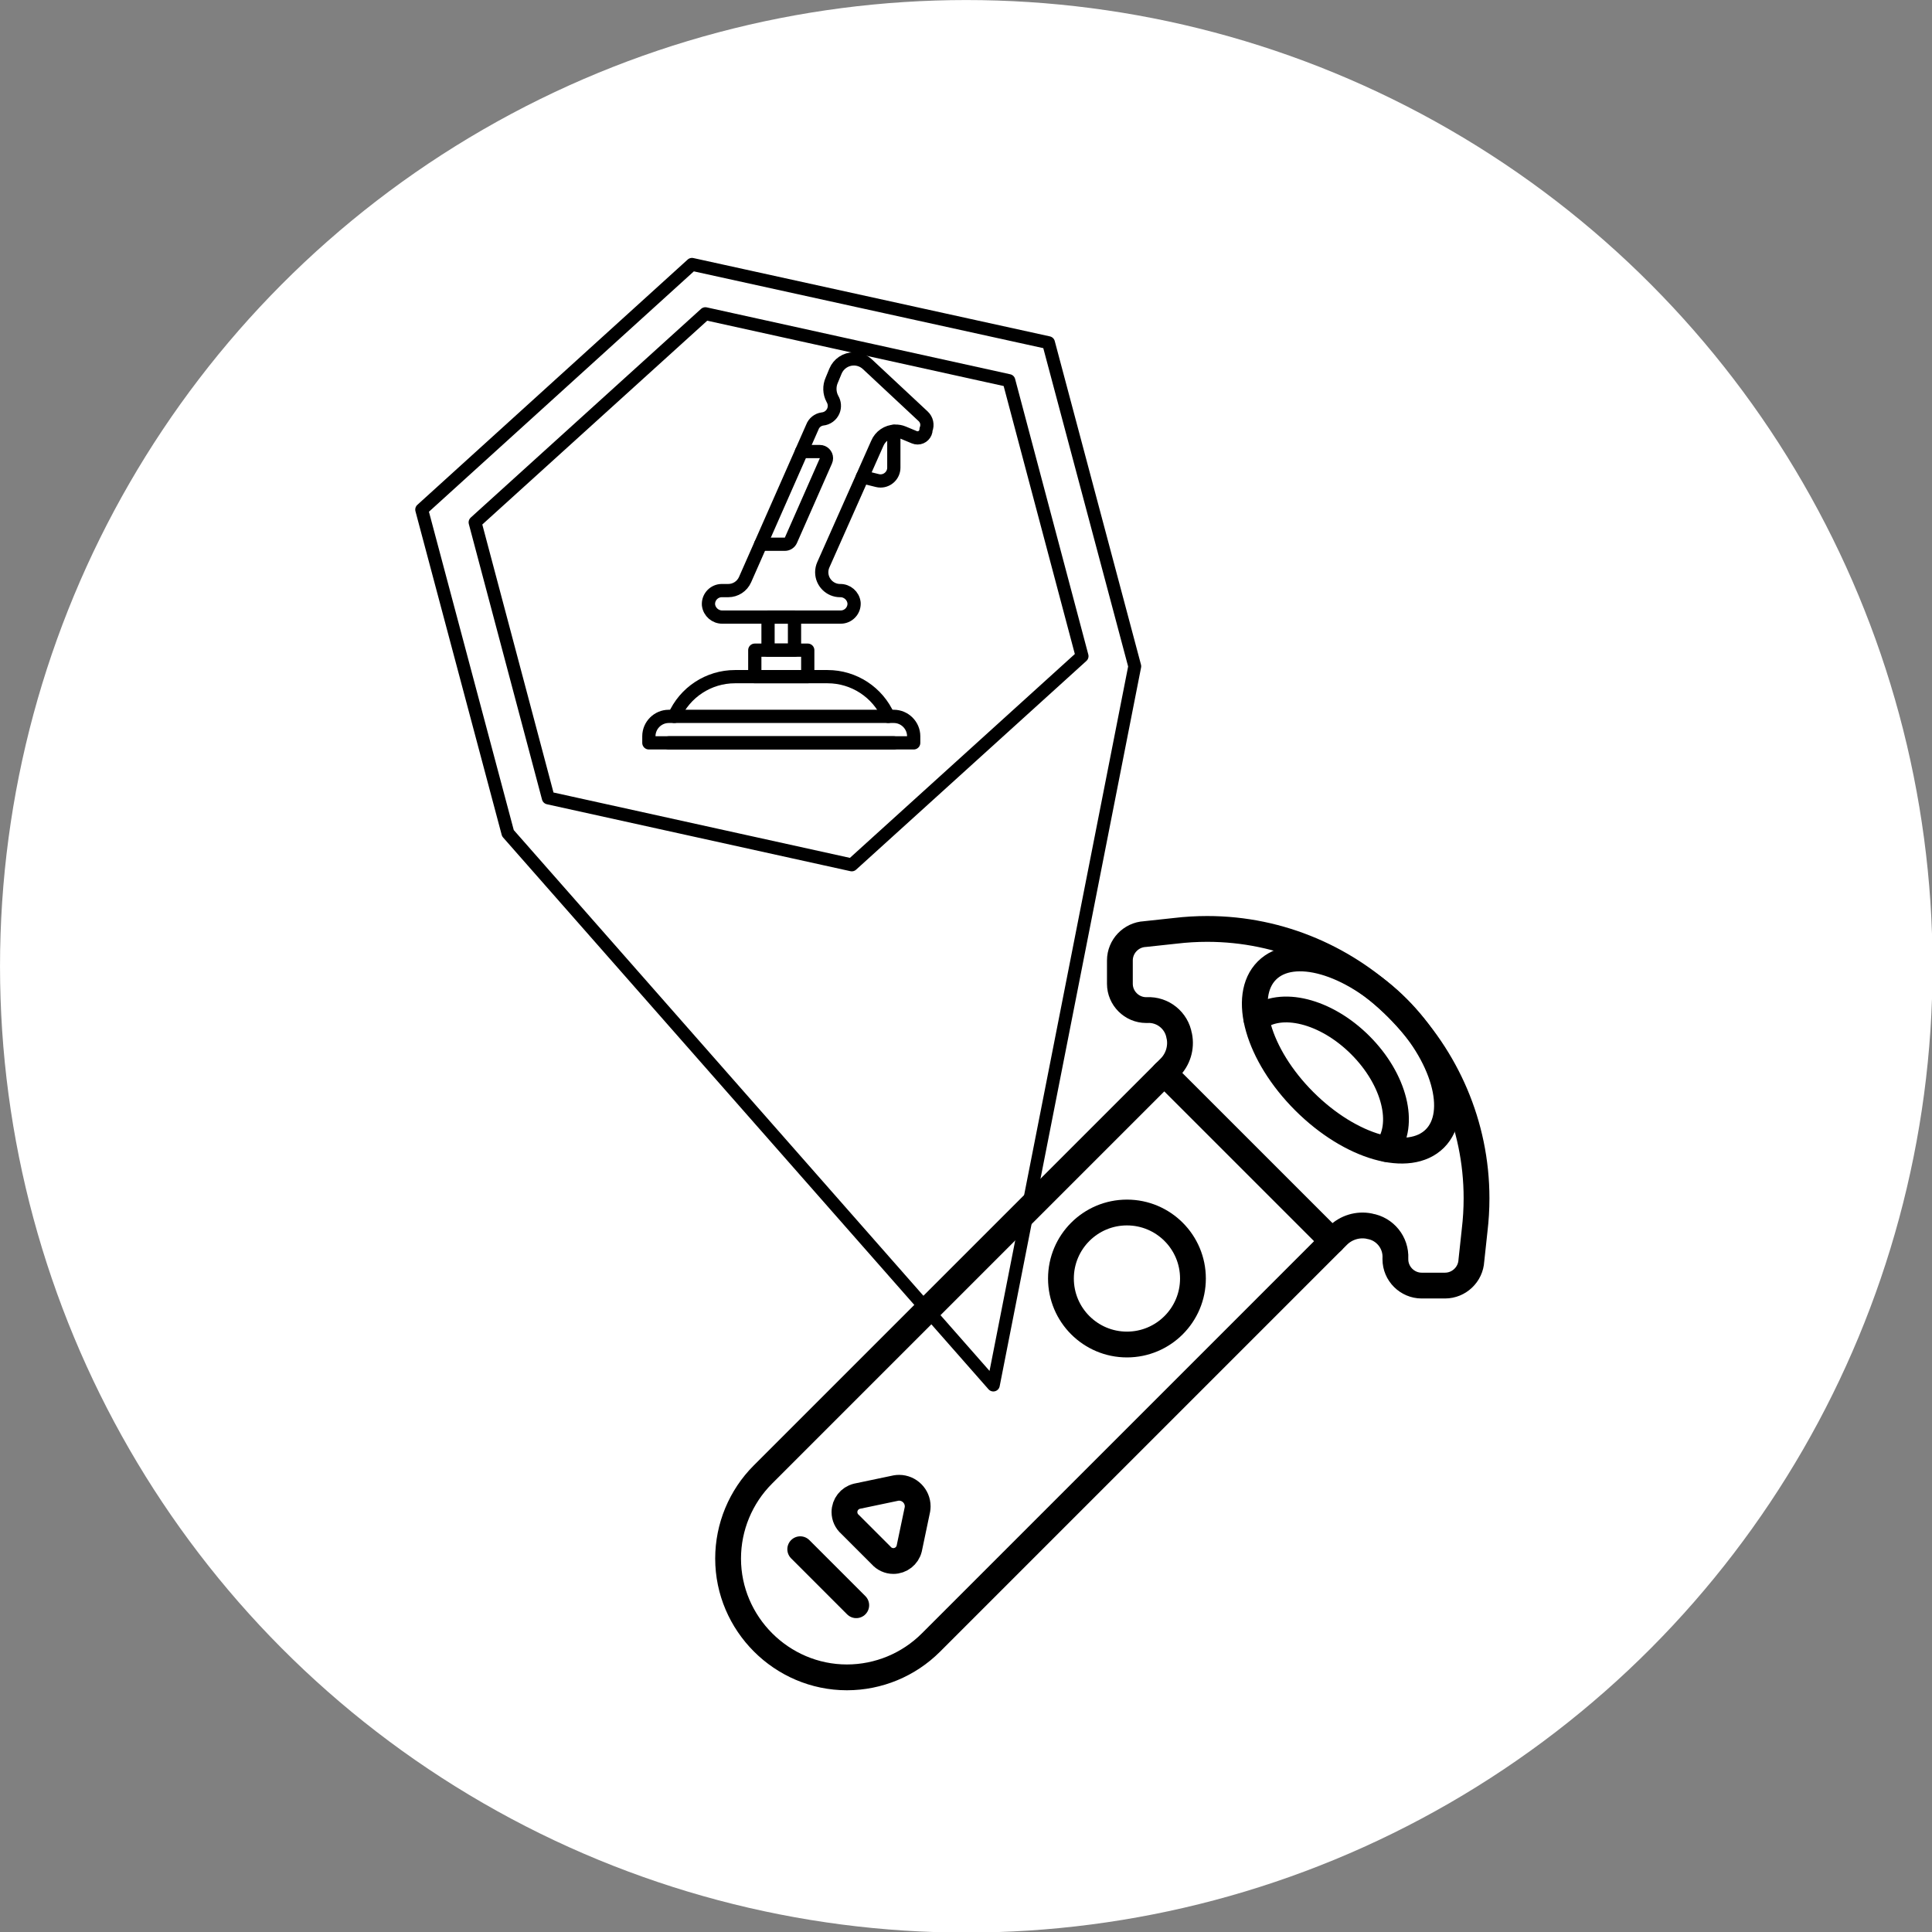 <?xml version="1.0" encoding="UTF-8" standalone="no"?>
<!DOCTYPE svg PUBLIC "-//W3C//DTD SVG 1.1//EN" "http://www.w3.org/Graphics/SVG/1.1/DTD/svg11.dtd">
<svg width="100%" height="100%" viewBox="0 0 150 150" version="1.1" xmlns="http://www.w3.org/2000/svg" xmlns:xlink="http://www.w3.org/1999/xlink" xml:space="preserve" xmlns:serif="http://www.serif.com/" style="fill-rule:evenodd;clip-rule:evenodd;stroke-linejoin:round;stroke-miterlimit:2;">
    <rect x="0" y="0" width="150" height="150" fill="#808080" stroke="none"/>
    <g transform="matrix(1.231,-1.66533e-16,1.66533e-16,1.231,-6.959,-12.756)">
        <circle cx="66.597" cy="71.308" r="60.943" style="fill:white;"/>
    </g>
    <g id="Layer-1" serif:id="Layer 1" transform="matrix(1,0,0,1,982.538,-175.026)">
        <g transform="matrix(0.256,-0.068,0.068,0.256,-1223.22,-717.91)">
            <g id="g896">
                <g id="g877">
                    <path id="path873" d="M188.897,3618.38L93.87,3667.52L93.949,3765.68L189.939,3958.53L284.083,3765.56L284.003,3667.4L188.897,3618.38L188.897,3618.38ZM188.976,3633.36L269.922,3675.15L269.922,3758.73L188.976,3800.53L108.03,3758.73L108.03,3675.15L188.976,3633.36Z" style="fill:none;fill-rule:nonzero;stroke:black;stroke-width:3.78px;"/>
                </g>
            </g>
        </g>
        <g id="g1024" transform="matrix(0.136,0,0,0.136,-934.73,202.375)">
            <path id="path987" d="M155.565,207.874C149.575,194.127 135.94,185.196 120.945,185.197L68.031,185.197C53.035,185.192 39.398,194.125 33.411,207.874" style="fill:none;fill-rule:nonzero;stroke:black;stroke-width:7.56px;stroke-linecap:round;stroke-miterlimit:4;"/>
            <path id="line989" d="M158.74,222.992L30.236,222.992" style="fill:none;fill-rule:nonzero;stroke:black;stroke-width:7.56px;stroke-linecap:round;stroke-miterlimit:4;"/>
            <rect id="rect991" x="79.366" y="170.079" width="30.234" height="15.118" style="fill:none;stroke:black;stroke-width:7.56px;stroke-linecap:round;stroke-miterlimit:4;"/>
            <rect id="rect993" x="86.924" y="151.181" width="15.117" height="18.898" style="fill:none;stroke:black;stroke-width:7.56px;stroke-linecap:round;stroke-miterlimit:4;"/>
            <path id="path995" d="M177.134,44.031L177.134,44.069C177.134,46.718 174.955,48.897 172.306,48.897C171.67,48.897 171.04,48.772 170.452,48.527L164.096,45.883C162.637,45.277 161.064,44.993 159.486,45.052C155.01,45.164 151.001,47.911 149.282,52.044L141.61,69.317L118.486,121.341C117.891,122.68 117.584,124.129 117.584,125.594C117.584,131.337 122.309,136.063 128.052,136.063L128.073,136.063C132.08,135.979 135.539,138.977 136.026,142.954C136.043,143.16 136.051,143.366 136.051,143.573C136.051,147.726 132.65,151.152 128.496,151.181L60.892,151.181C56.886,151.265 53.426,148.267 52.94,144.29C52.923,144.084 52.915,143.877 52.915,143.671C52.915,139.517 56.316,136.092 60.47,136.063L64.228,136.063C68.368,136.063 72.135,133.607 73.806,129.819L112.245,42.671C113.173,40.21 115.384,38.45 117.99,38.098C120.755,37.828 123.157,36.052 124.226,33.487C125.137,31.262 124.946,28.732 123.71,26.669C121.9,23.335 121.757,19.338 123.324,15.883L125.435,10.772C127.194,6.552 131.338,3.79 135.909,3.79C138.782,3.79 141.55,4.881 143.651,6.841L175.509,36.586C177.54,38.485 178.189,41.458 177.134,44.031Z" style="fill:none;fill-rule:nonzero;stroke:black;stroke-width:7.56px;stroke-linecap:round;stroke-miterlimit:4;"/>
            <path id="path997" d="M158.74,45.128L158.74,65.915C158.731,70.064 155.315,73.473 151.165,73.473C150.546,73.473 149.93,73.397 149.329,73.247L140.825,71.131" style="fill:none;fill-rule:nonzero;stroke:black;stroke-width:7.56px;stroke-linecap:round;stroke-miterlimit:4;"/>
            <path id="path999" d="M106.054,56.693L116.51,56.693C118.583,56.693 120.289,58.399 120.289,60.472C120.289,60.997 120.18,61.516 119.968,61.997L99.98,107.351C99.377,108.719 98.016,109.606 96.521,109.606L82.734,109.606" style="fill:none;fill-rule:nonzero;stroke:black;stroke-width:7.56px;stroke-linecap:round;stroke-miterlimit:4;"/>
            <path id="path1001" d="M30.236,207.874L158.74,207.874C164.96,207.874 170.079,212.992 170.079,219.213L170.079,222.992L18.898,222.992L18.898,219.213C18.898,212.992 24.016,207.874 30.236,207.874Z" style="fill:none;fill-rule:nonzero;stroke:black;stroke-width:7.56px;stroke-linecap:round;stroke-miterlimit:4;"/>
        </g>
        <g transform="matrix(0.265,0,0,0.265,-927.01,246.163)">
            <g id="g1140">
                <g id="g1128">
                    <g id="ellipse1088" transform="matrix(0.707,-0.707,0.707,0.707,25.918,143.575)">
                        <ellipse cx="186.27" cy="40.502" rx="19.338" ry="34.809" style="fill:none;stroke:black;stroke-width:7.56px;stroke-linecap:round;stroke-miterlimit:4;"/>
                    </g>
                    <circle id="circle1090" cx="120.633" cy="106.138" r="19.338" style="fill:none;stroke:black;stroke-width:7.56px;stroke-linecap:round;stroke-miterlimit:4;"/>
                    <path id="line1092" d="M143.622,81.525" style="fill:none;fill-rule:nonzero;stroke:black;stroke-width:7.56px;stroke-linecap:round;stroke-miterlimit:4;"/>
                    <path id="line1094" d="M96.02,130.752" style="fill:none;fill-rule:nonzero;stroke:black;stroke-width:7.56px;stroke-linecap:round;stroke-miterlimit:4;"/>
                    <path id="path1096" d="M213.829,108.208L206.992,108.208C206.989,108.208 206.986,108.208 206.982,108.208C202.757,108.208 199.28,104.731 199.28,100.505L199.28,100.222C199.523,95.631 196.225,91.549 191.685,90.823L191.658,90.796C188.294,90.119 184.806,91.179 182.387,93.613L63.201,212.798C56.676,219.323 47.816,222.993 38.587,222.993C19.492,222.993 3.778,207.28 3.778,188.184C3.778,178.956 7.448,170.096 13.974,163.57L133.159,44.385C135.593,41.966 136.652,38.478 135.976,35.114L135.949,35.087C135.222,30.547 131.14,27.249 126.549,27.492L126.276,27.492C126.273,27.492 126.27,27.492 126.266,27.492C122.041,27.492 118.564,24.015 118.564,19.789C118.564,19.786 118.564,19.783 118.564,19.78L118.564,12.943C118.572,8.858 121.813,5.447 125.893,5.23L134.781,4.273C137.889,3.902 141.017,3.715 144.147,3.715C187.435,3.715 223.056,39.336 223.056,82.625C223.056,85.755 222.87,88.882 222.499,91.991L221.541,100.879C221.325,104.958 217.914,108.2 213.829,108.208Z" style="fill:none;fill-rule:nonzero;stroke:black;stroke-width:7.56px;stroke-linecap:round;stroke-miterlimit:4;"/>
                    <path id="path1098" d="M196.69,68.206C202.351,61.122 199.097,47.858 189.005,37.767C178.913,27.675 165.649,24.421 158.566,30.082" style="fill:none;fill-rule:nonzero;stroke:black;stroke-width:7.56px;stroke-linecap:round;stroke-miterlimit:4;"/>
                    <path id="line1100" d="M131.573,45.971L180.8,95.199" style="fill:none;fill-rule:nonzero;stroke:black;stroke-width:7.56px;stroke-linecap:round;stroke-miterlimit:4;"/>
                    <path id="path1102" d="M52.947,167.53L41.487,169.933C39.367,170.463 37.869,172.382 37.869,174.567C37.869,175.957 38.475,177.279 39.529,178.186L48.586,187.243C49.493,188.296 50.815,188.903 52.205,188.903C54.39,188.903 56.309,187.404 56.839,185.285L59.242,173.824C59.297,173.514 59.324,173.2 59.324,172.885C59.324,169.902 56.87,167.448 53.887,167.448C53.572,167.448 53.258,167.475 52.947,167.53Z" style="fill:none;fill-rule:nonzero;stroke:black;stroke-width:7.56px;stroke-linecap:round;stroke-miterlimit:4;"/>
                    <path id="line1104" d="M24.913,185.449L41.322,201.859" style="fill:none;fill-rule:nonzero;stroke:black;stroke-width:7.56px;stroke-linecap:round;stroke-miterlimit:4;"/>
                </g>
            </g>
        </g>
    </g>
</svg>
